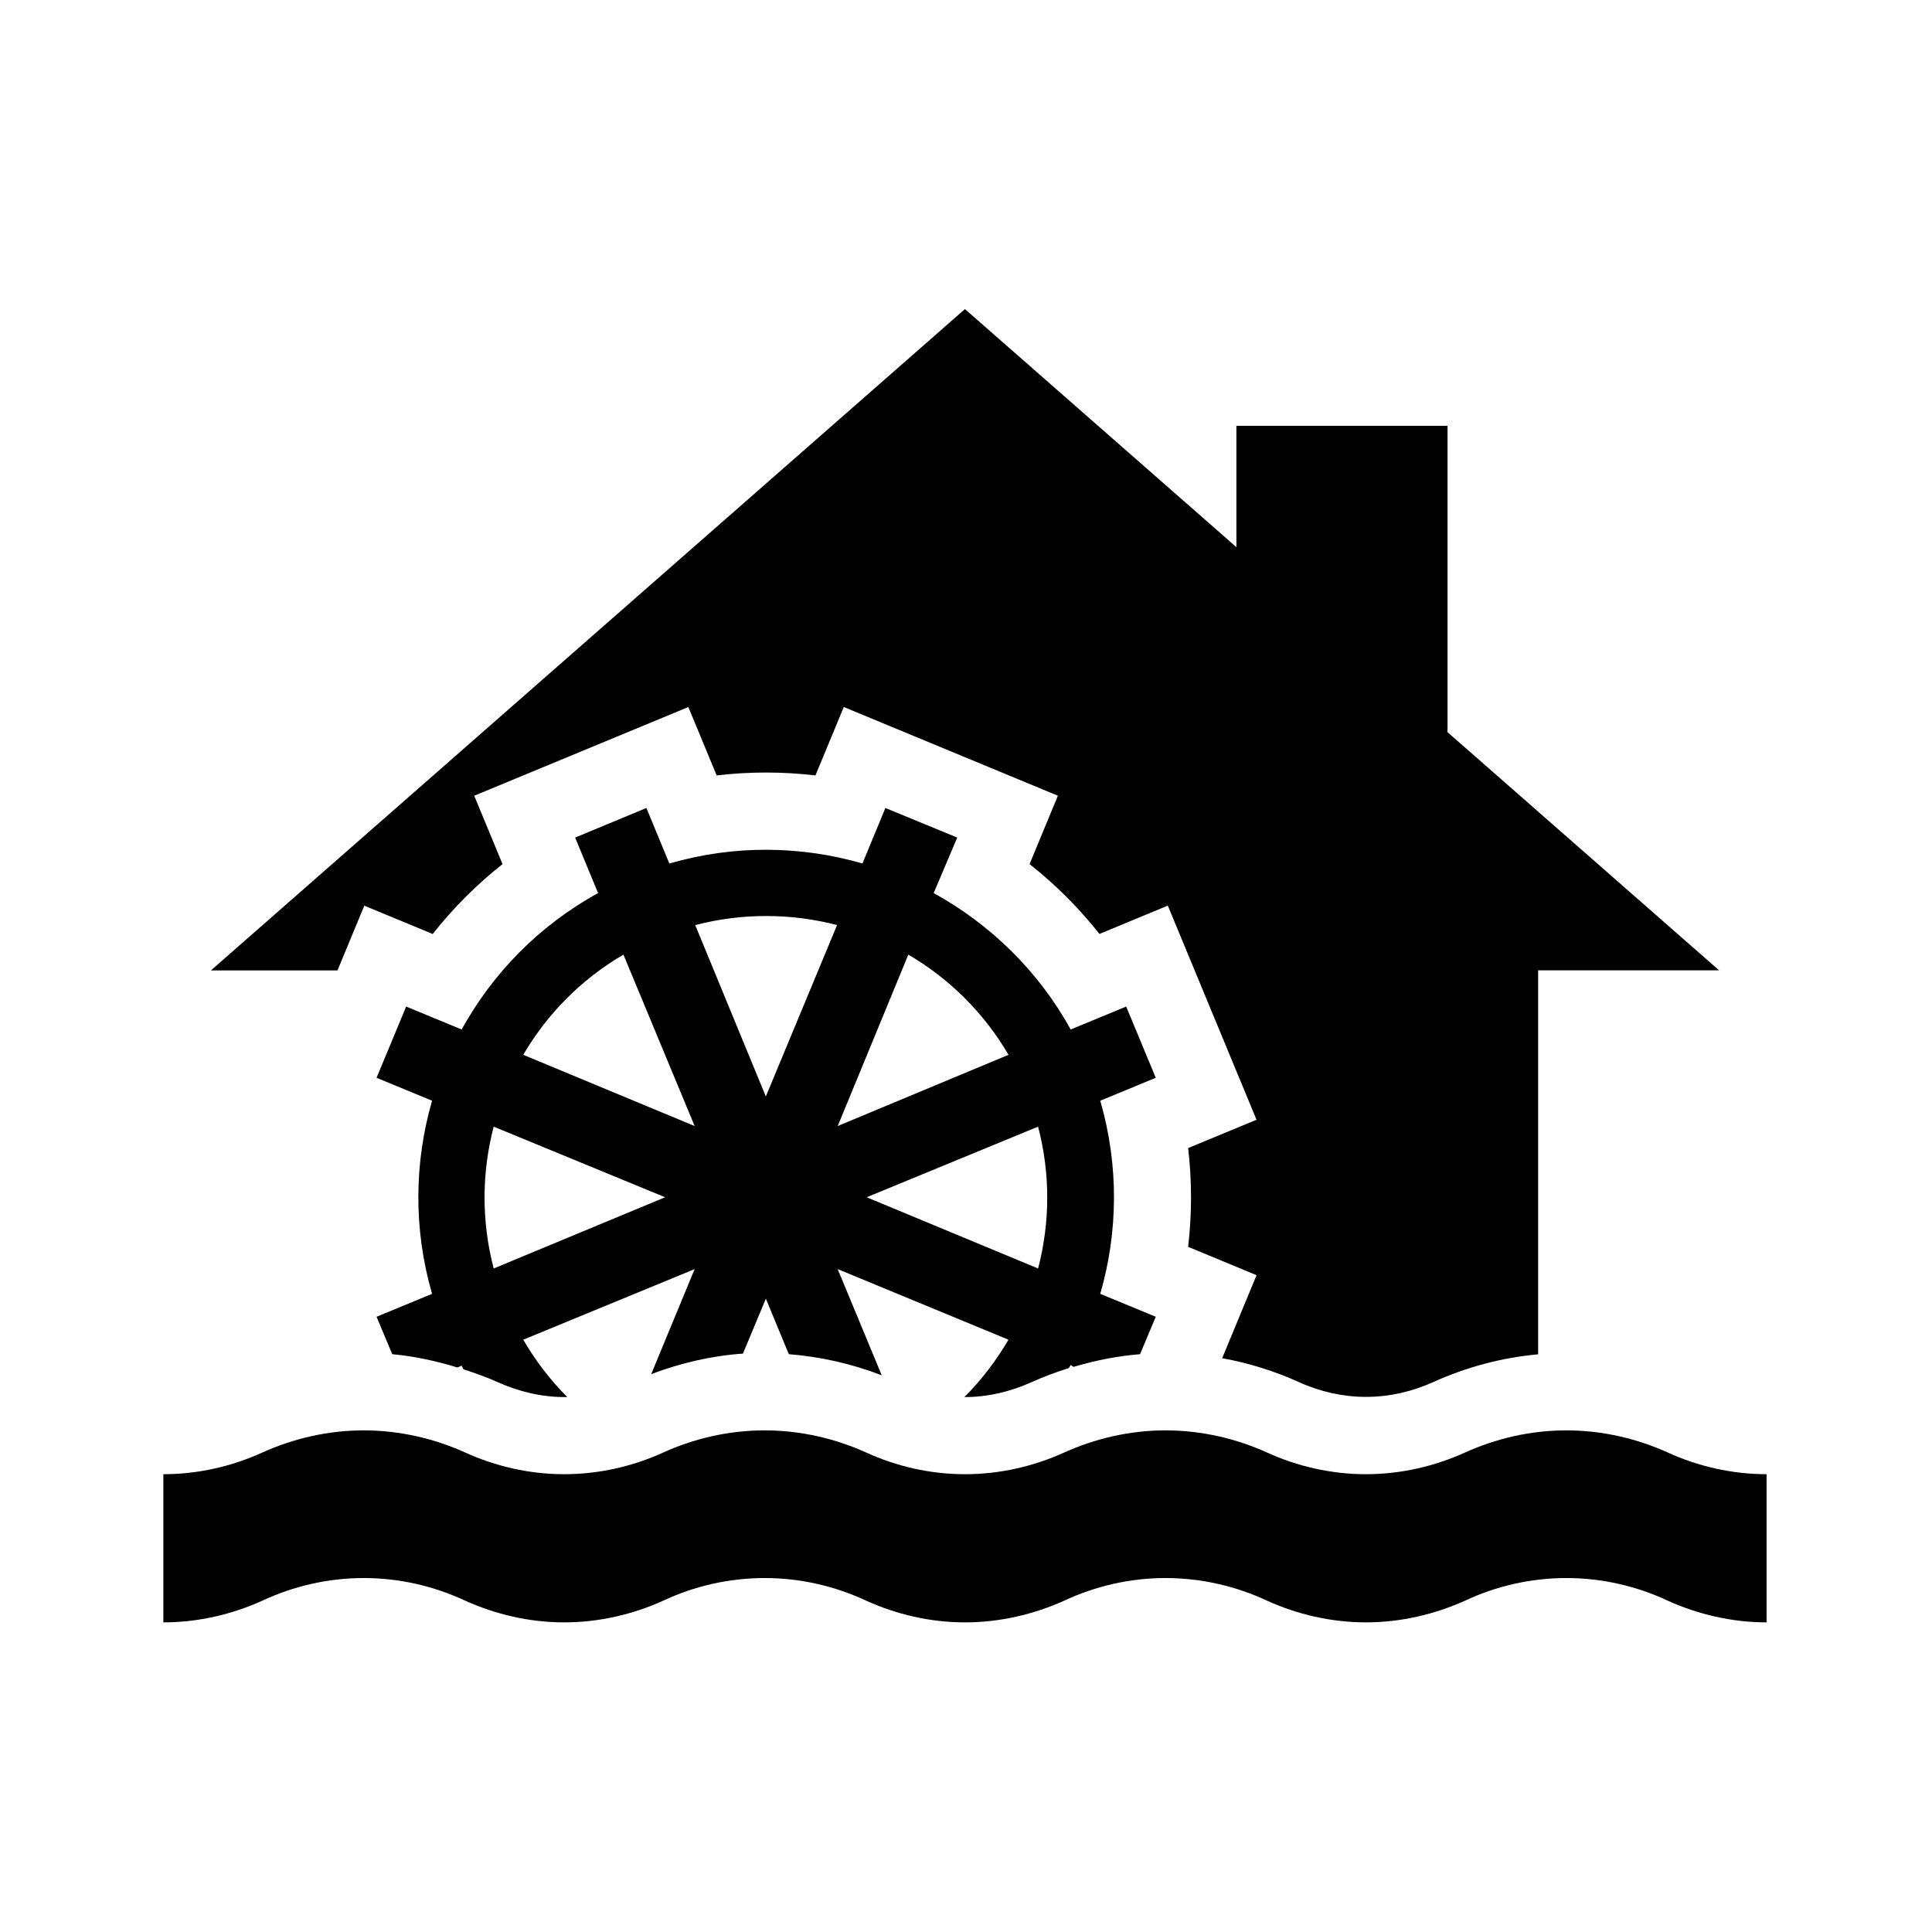 <svg xmlns:dc="http://purl.org/dc/elements/1.1/" xmlns:cc="http://creativecommons.org/ns#" xmlns:rdf="http://www.w3.org/1999/02/22-rdf-syntax-ns#" xmlns:svg="http://www.w3.org/2000/svg" xmlns="http://www.w3.org/2000/svg" xmlns:sodipodi="http://sodipodi.sourceforge.net/DTD/sodipodi-0.dtd" xmlns:inkscape="http://www.inkscape.org/namespaces/inkscape" xml:space="preserve" width="100" height="100" style="fill-rule:evenodd" viewBox="0 0 51.75 51.75" id="svg2876" version="1.1" inkscape:version="0.48.2 r9819" sodipodi:docname="carrier_pidgeon.svg"><sodipodi:namedview pagecolor="#ffffff" bordercolor="#666666" borderopacity="1" objecttolerance="10" gridtolerance="10" guidetolerance="10" inkscape:pageopacity="0" inkscape:pageshadow="2" inkscape:window-width="667" inkscape:window-height="690" id="namedview2888" showgrid="false" inkscape:zoom="2.6641777" inkscape:cx="52.726636" inkscape:cy="44.29134" inkscape:window-x="683" inkscape:window-y="0" inkscape:window-maximized="1" inkscape:current-layer="g3015"/>
 <defs id="defs2878"><inkscape:perspective sodipodi:type="inkscape:persp3d" inkscape:vp_x="0 : 44.29134 : 1" inkscape:vp_y="0 : 1000 : 0" inkscape:vp_z="88.58268 : 44.29134 : 1" inkscape:persp3d-origin="44.29134 : 29.52756 : 1" id="perspective2892"/>
  <style type="text/css" id="style2880">
   
    .fil1 {fill:black}
    .fil0 {fill:white}
   
  </style>
 
  
  
  
 
 <style id="style3672" type="text/css">
   
    .fil0 {fill:#0A0B0C}
   
  </style>
  <inkscape:perspective id="perspective3682" inkscape:persp3d-origin="45 : 33.333333 : 1" inkscape:vp_z="90 : 50 : 1" inkscape:vp_y="0 : 1000 : 0" inkscape:vp_x="0 : 50 : 1" sodipodi:type="inkscape:persp3d"/>
  
  
 
 <style id="style3731" type="text/css">
   
    .fil1 {fill:black}
    .fil0 {fill:white}
   
  </style>
  <inkscape:perspective id="perspective3743" inkscape:persp3d-origin="44.29134 : 29.52756 : 1" inkscape:vp_z="88.58268 : 44.29134 : 1" inkscape:vp_y="0 : 1000 : 0" inkscape:vp_x="0 : 44.29134 : 1" sodipodi:type="inkscape:persp3d"/>
  
  
  
 
 <style id="style3757" type="text/css">
   
    .fil1 {fill:black}
    .fil0 {fill:white}
   
  </style>
  <inkscape:perspective id="perspective3769" inkscape:persp3d-origin="44.29134 : 29.52756 : 1" inkscape:vp_z="88.58268 : 44.29134 : 1" inkscape:vp_y="0 : 1000 : 0" inkscape:vp_x="0 : 44.29134 : 1" sodipodi:type="inkscape:persp3d"/>
  
  
  
 
 <style id="style3002" type="text/css">
   
    .fil0 {fill:white}
    .fil1 {fill:black}
   
  </style>
  
  
  
  
 </defs>
 
<g style="fill-rule:evenodd" id="g3015" transform="matrix(1.029,0,0,1.029,-61.575,3.383)"><path style="fill:#000000;fill-rule:evenodd" d="m 97.52,15.776 0,-7.98 -5.496,0 0,3.159 -7.066,-6.197 -19.629,17.216 3.295,0 0.699,-1.686 1.78,0.737 c 0.533,-0.675 1.143,-1.286 1.818,-1.819 l -0.737,-1.78 5.574,-2.309 0.737,1.78 c 0.854,-0.1 1.717,-0.1 2.571,5.03e-4 l 0.738,-1.781 5.573,2.309 -0.737,1.78 c 0.675,0.533 1.286,1.143 1.819,1.818 l 1.78,-0.737 2.309,5.574 -1.78,0.737 c 0.1,0.854 0.1,1.717 -5.02e-4,2.571 l 1.781,0.738 -0.895,2.161 c 0.691,0.125 1.366,0.336 2.009,0.627 0.538,0.246 1.141,0.38 1.733,0.38 0.608,0 1.198,-0.136 1.748,-0.383 0.864,-0.393 1.791,-0.64 2.735,-0.725 l 0,-9.995 4.711,0 -7.066,-6.197 z" id="path3486" inkscape:connector-curvature="0"/><path style="fill:#000000;fill-rule:evenodd" d="m 105.825,38.944 c -0.905,0 -1.786,-0.21 -2.567,-0.562 -0.798,-0.376 -1.703,-0.592 -2.647,-0.592 -0.938,0 -1.842,0.216 -2.64,0.592 -0.791,0.353 -1.663,0.562 -2.577,0.562 -0.904,0 -1.789,-0.21 -2.567,-0.562 -0.802,-0.376 -1.706,-0.592 -2.651,-0.592 -0.935,0 -1.839,0.216 -2.64,0.592 -0.788,0.353 -1.663,0.562 -2.577,0.562 -0.915,0 -1.786,-0.21 -2.567,-0.562 -0.802,-0.376 -1.706,-0.592 -2.647,-0.592 -0.944,0 -1.849,0.216 -2.647,0.592 -0.781,0.353 -1.659,0.562 -2.574,0.562 -0.908,0 -1.786,-0.21 -2.57,-0.562 -0.802,-0.376 -1.706,-0.592 -2.647,-0.592 -0.938,0 -1.842,0.216 -2.644,0.592 -0.785,0.353 -1.656,0.562 -2.571,0.562 l 0,-3.857 c 0.914,0 1.786,-0.206 2.571,-0.562 0.802,-0.363 1.706,-0.579 2.644,-0.579 0.941,0 1.846,0.216 2.647,0.579 0.785,0.356 1.663,0.562 2.57,0.562 0.914,0 1.793,-0.206 2.574,-0.562 0.798,-0.363 1.703,-0.579 2.647,-0.579 0.941,0 1.846,0.216 2.647,0.579 0.781,0.356 1.653,0.562 2.567,0.562 0.914,0 1.789,-0.206 2.577,-0.562 0.802,-0.363 1.706,-0.579 2.64,-0.579 0.945,0 1.849,0.216 2.651,0.579 0.778,0.356 1.663,0.562 2.567,0.562 0.914,0 1.786,-0.206 2.577,-0.562 0.798,-0.363 1.702,-0.579 2.64,-0.579 0.944,0 1.849,0.216 2.647,0.579 0.781,0.356 1.663,0.562 2.567,0.562 l 0,3.857 z" id="path3484" inkscape:connector-curvature="0"/><path style="fill:#000000;fill-rule:evenodd" d="m 76.665,17.745 -1.854,0.77 0.597,1.445 c -1.538,0.846 -2.746,2.09 -3.551,3.551 l -1.445,-0.597 -0.77,1.854 1.445,0.597 c -0.464,1.601 -0.489,3.341 0,5.027 l -1.445,0.597 0.408,0.974 c 0.576,0.052 1.144,0.177 1.697,0.346 l 0.11,-0.047 0.047,0.094 c 0.295,0.097 0.596,0.202 0.88,0.33 0.545,0.247 1.145,0.393 1.744,0.393 l 0.079,0 c -0.438,-0.436 -0.824,-0.941 -1.147,-1.493 l 4.462,-1.838 -1.131,2.734 c 0.767,-0.289 1.57,-0.478 2.388,-0.534 l 0.597,-1.43 0.597,1.445 c 0.822,0.064 1.649,0.251 2.419,0.55 l -1.147,-2.765 4.446,1.838 c -0.316,0.539 -0.698,1.045 -1.147,1.493 l 0.016,0 c 0.605,0 1.194,-0.145 1.744,-0.393 0.311,-0.141 0.633,-0.259 0.958,-0.361 l 0.047,-0.079 0.079,0.047 c 0.564,-0.169 1.141,-0.282 1.728,-0.33 l 0.409,-0.974 -1.445,-0.597 c 0.464,-1.601 0.489,-3.341 0,-5.027 l 1.445,-0.597 -0.77,-1.854 -1.445,0.597 c -0.846,-1.538 -2.106,-2.746 -3.566,-3.551 l 0.613,-1.445 -1.87,-0.77 -0.597,1.445 c -1.601,-0.464 -3.341,-0.489 -5.027,0 l -0.597,-1.445 z m 3.142,2.812 c 0.621,0.002 1.23,0.081 1.822,0.236 l -1.854,4.462 -1.838,-4.462 c 0.621,-0.162 1.249,-0.238 1.87,-0.236 z m -3.739,1.005 1.854,4.462 -4.462,-1.854 c 0.619,-1.057 1.501,-1.96 2.608,-2.608 z m 7.416,0 c 1.057,0.619 1.96,1.501 2.608,2.608 l -4.446,1.854 1.838,-4.462 z m -10.793,4.478 4.462,1.838 -4.462,1.854 c -0.325,-1.241 -0.31,-2.507 0,-3.692 z m 14.171,0 c 0.325,1.241 0.31,2.507 0,3.692 l -4.462,-1.854 4.462,-1.838 z" id="path3482" inkscape:connector-curvature="0"/></g></svg>